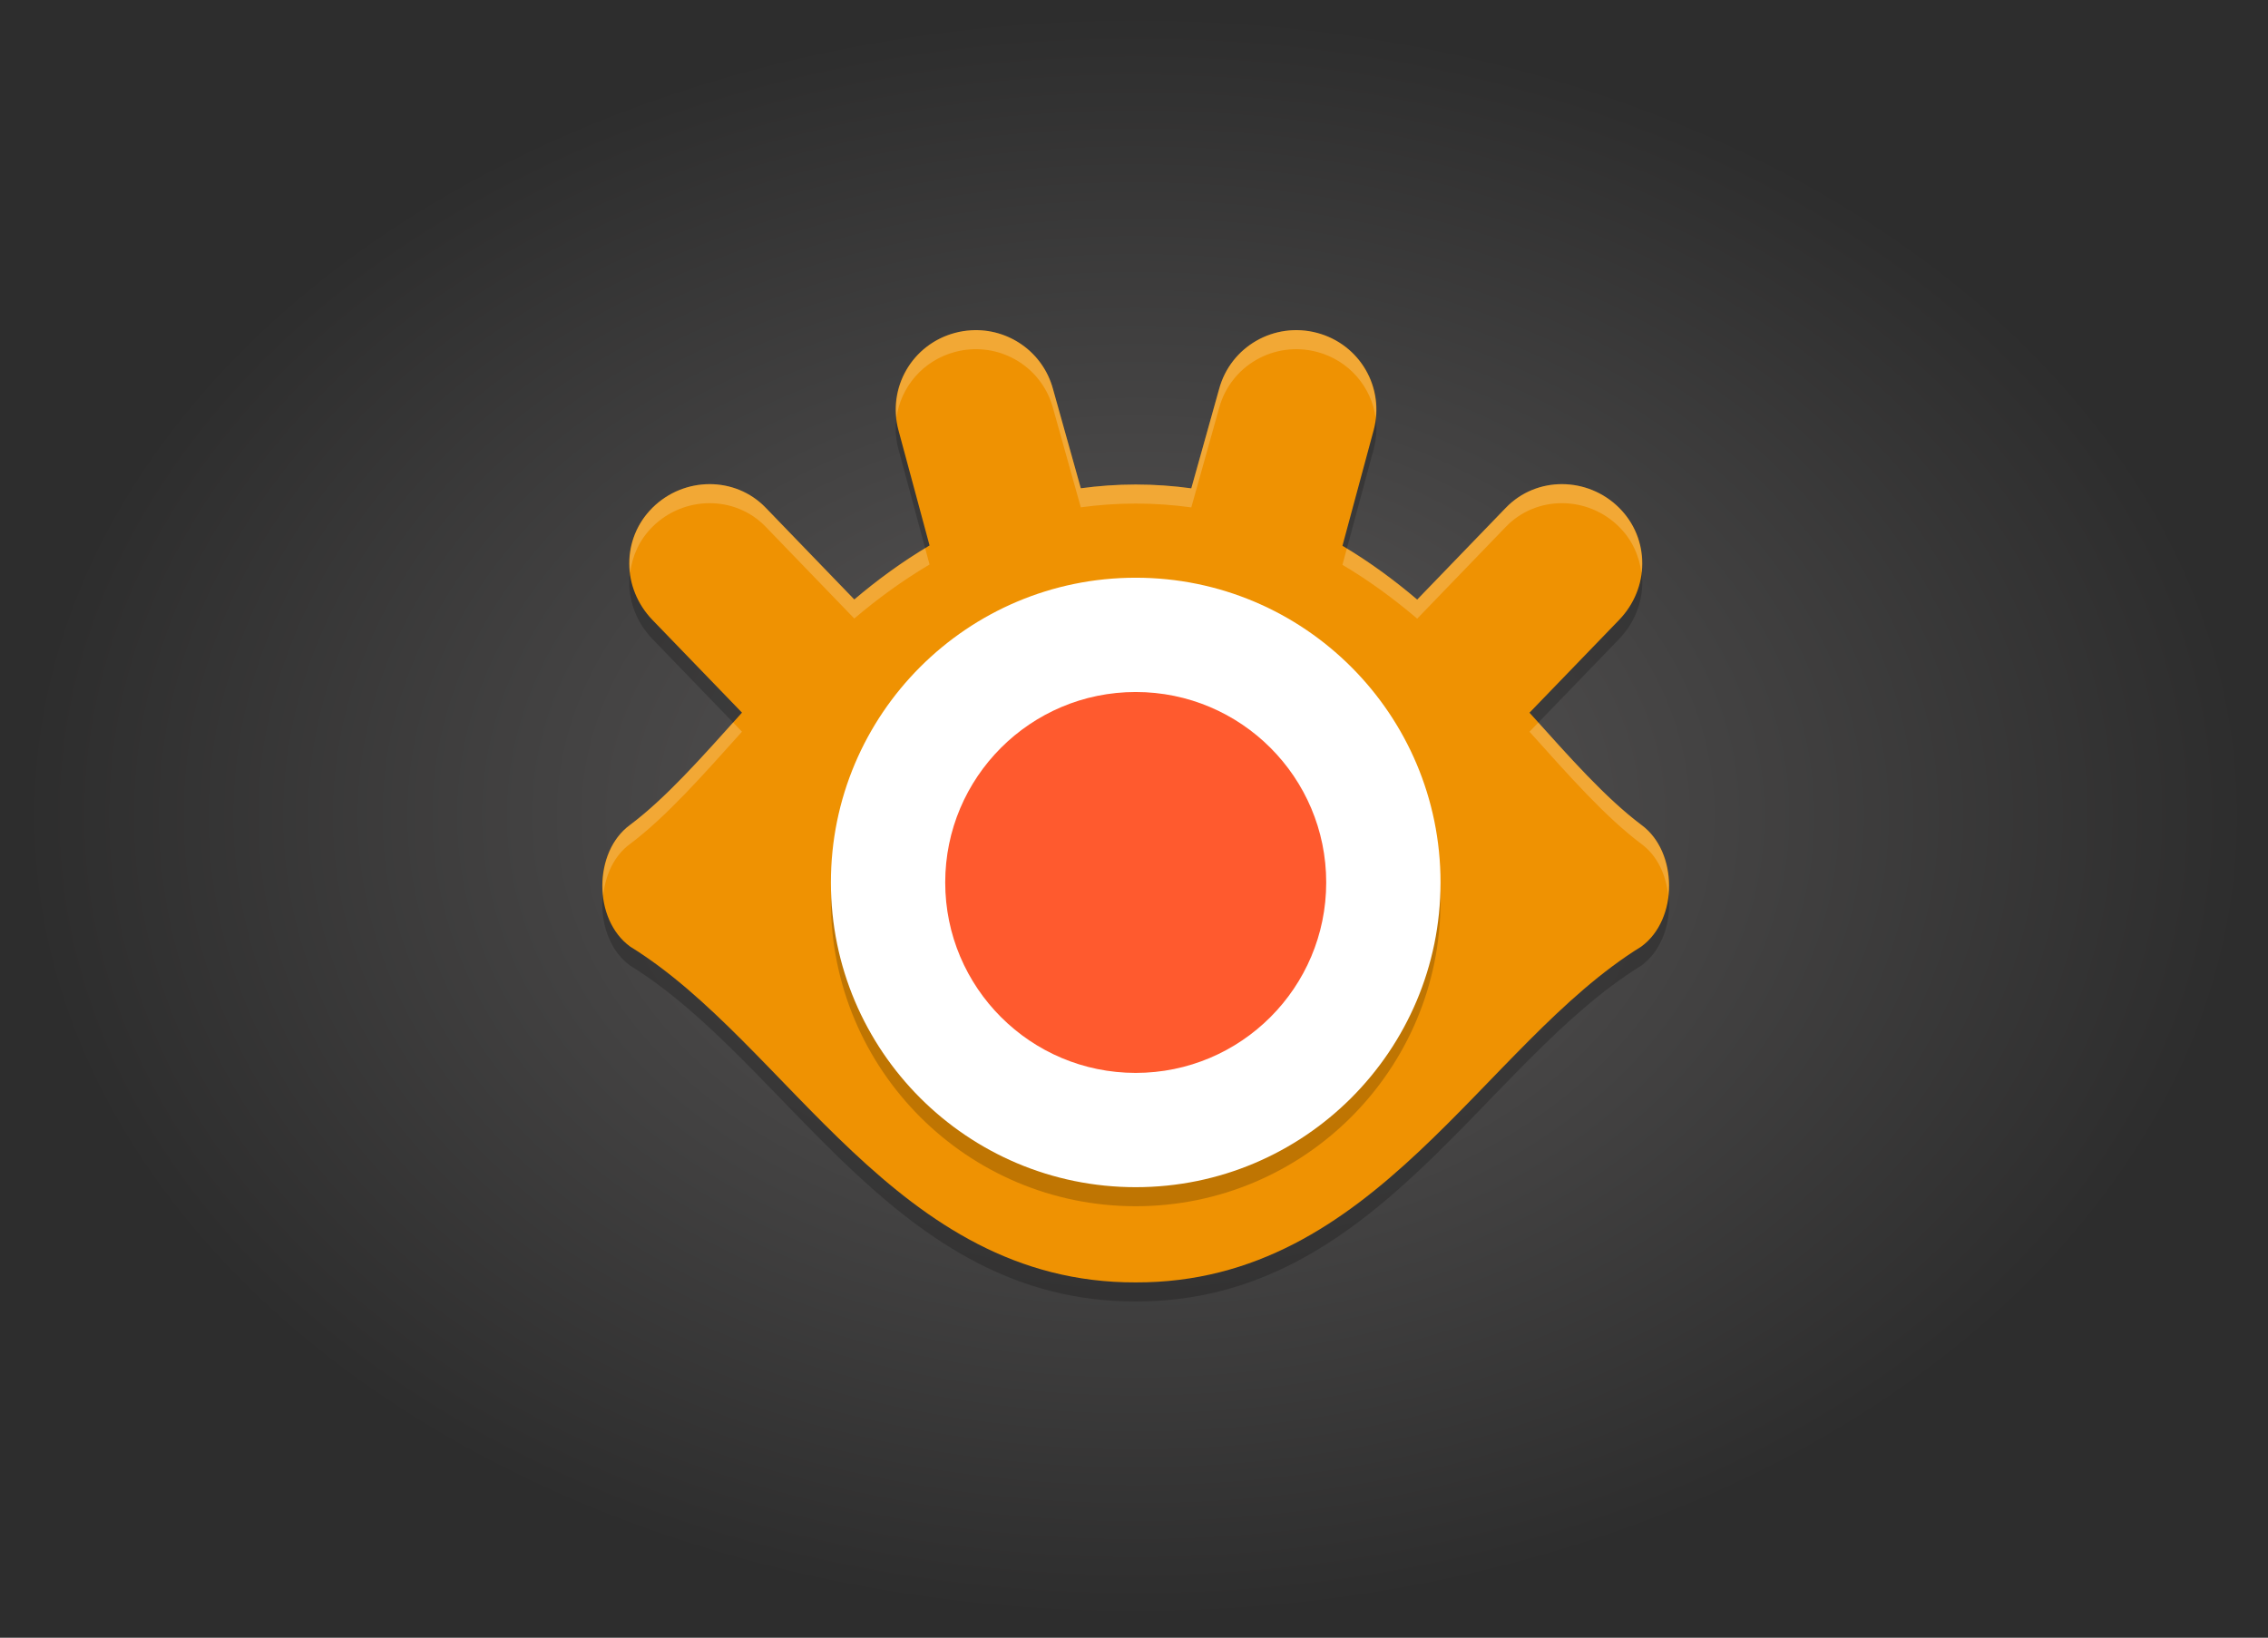 <?xml version="1.0" encoding="UTF-8" standalone="no"?><!-- Generator: Gravit.io --><svg xmlns="http://www.w3.org/2000/svg" xmlns:xlink="http://www.w3.org/1999/xlink" style="isolation:isolate" viewBox="0 0 180 130" width="180pt" height="130pt"><rect x="0" y="0" width="180" height="130" fill="#808080" stroke="none"/><defs><clipPath id="_clipPath_gK0C9XiHXWkt6WqTc4Tew0KYvlrcVP2f"><rect width="180" height="130"/></clipPath></defs><g clip-path="url(#_clipPath_gK0C9XiHXWkt6WqTc4Tew0KYvlrcVP2f)"><radialGradient id="_rgradient_0" fx="0.5" fy="0.5" cx="0.5" cy="0.5" r="0.5" gradientTransform="matrix(182.162,0,0,131.689,-0.945,-1.083)" gradientUnits="userSpaceOnUse"><stop offset="1.739%" stop-opacity="1" style="stop-color:rgb(91,89,89)"/><stop offset="97.391%" stop-opacity="1" style="stop-color:rgb(45,45,45)"/></radialGradient><rect x="-0.945" y="-1.083" width="182.162" height="131.689" transform="matrix(1,0,0,1,0,0)" fill="url(#_rgradient_0)" vector-effect="non-scaling-stroke" stroke-width="1.022" stroke="rgb(255,255,255)" stroke-linejoin="miter" stroke-linecap="butt" stroke-miterlimit="2"/><g><g opacity="0.2"><path d=" M 77.069 27.732 C 76.647 27.758 76.221 27.824 75.796 27.937 C 72.398 28.841 70.396 32.288 71.306 35.661 L 73.774 44.813 C 71.633 46.078 69.649 47.532 67.801 49.102 L 60.769 41.817 C 58.335 39.295 54.273 39.348 51.786 41.817 C 49.298 44.286 49.351 48.209 51.786 50.731 L 58.888 58.085 C 55.749 61.578 52.869 64.848 50.012 66.991 C 47.066 69.138 47.066 74.508 50.012 76.656 C 62.62 84.443 71.086 103.37 90.132 103.315 L 90.14 103.315 C 109.187 103.37 117.653 84.443 130.26 76.656 C 133.207 74.508 133.207 69.138 130.26 66.991 C 127.405 64.849 124.527 61.581 121.389 58.089 L 128.495 50.731 C 130.93 48.209 130.983 44.286 128.495 41.817 C 126.008 39.348 121.951 39.295 119.516 41.817 L 112.476 49.11 C 110.639 47.549 108.671 46.099 106.544 44.838 L 109.02 35.661 C 109.931 32.288 107.929 28.841 104.531 27.937 C 101.133 27.033 97.665 29.025 96.755 32.398 L 94.547 40.278 C 93.135 40.086 91.668 39.975 90.136 39.975 L 90.132 39.975 C 88.62 39.975 87.175 40.086 85.779 40.274 L 83.572 32.398 C 82.775 29.447 80.022 27.553 77.069 27.732 Z " fill="rgb(0,0,0)"/></g><path d=" M 77.069 26.22 C 76.647 26.246 76.221 26.312 75.796 26.425 C 72.398 27.329 70.396 30.776 71.306 34.149 L 73.774 43.301 C 71.633 44.567 69.649 46.02 67.801 47.59 L 60.769 40.305 C 58.335 37.783 54.273 37.836 51.786 40.305 C 49.298 42.774 49.351 46.698 51.786 49.219 L 58.888 56.573 C 55.749 60.067 52.869 63.336 50.012 65.479 C 47.066 67.626 47.066 72.996 50.012 75.144 C 62.62 82.932 71.086 101.858 90.132 101.803 L 90.14 101.803 C 109.187 101.858 117.653 82.932 130.26 75.144 C 133.207 72.996 133.207 67.626 130.26 65.479 C 127.405 63.337 124.527 60.069 121.389 56.577 L 128.495 49.219 C 130.93 46.698 130.983 42.774 128.495 40.305 C 126.008 37.836 121.951 37.783 119.516 40.305 L 112.476 47.598 C 110.639 46.037 108.671 44.587 106.544 43.326 L 109.02 34.149 C 109.931 30.776 107.929 27.329 104.531 26.425 C 101.133 25.522 97.665 27.513 96.755 30.886 L 94.547 38.766 C 93.135 38.574 91.668 38.463 90.136 38.463 L 90.132 38.463 C 88.62 38.463 87.175 38.574 85.779 38.762 L 83.572 30.886 C 82.775 27.935 80.022 26.041 77.069 26.22 Z " fill="rgb(239,146,2)"/><g opacity="0.2"><circle vector-effect="non-scaling-stroke" cx="90.136" cy="71.565" r="24.191" fill="rgb(0,0,0)"/></g><circle vector-effect="non-scaling-stroke" cx="90.136" cy="70.053" r="24.191" fill="rgb(255,255,255)"/><circle vector-effect="non-scaling-stroke" cx="90.136" cy="70.053" r="15.119" fill="rgb(255,90,46)"/><g opacity="0.2"><path d=" M 77.07 26.22 C 76.648 26.245 76.222 26.313 75.797 26.426 C 72.727 27.243 70.819 30.133 71.146 33.171 C 71.48 30.731 73.244 28.617 75.797 27.938 C 76.222 27.825 76.648 27.757 77.07 27.731 C 80.022 27.553 82.775 29.446 83.572 32.397 L 85.778 40.273 C 87.174 40.085 88.621 39.975 90.133 39.974 L 90.136 39.974 C 91.668 39.975 93.136 40.086 94.548 40.279 L 96.754 32.397 C 97.664 29.024 101.134 27.034 104.532 27.938 C 107.085 28.617 108.846 30.731 109.18 33.171 C 109.507 30.133 107.602 27.243 104.532 26.426 C 101.134 25.522 97.664 27.512 96.754 30.885 L 94.548 38.767 C 93.136 38.574 91.668 38.463 90.136 38.463 L 90.133 38.463 C 88.621 38.463 87.174 38.573 85.778 38.761 L 83.572 30.885 C 82.775 27.934 80.022 26.041 77.07 26.22 Z  M 56.298 38.433 C 54.668 38.44 53.03 39.07 51.786 40.305 C 50.354 41.727 49.79 43.629 50.012 45.47 C 50.175 44.138 50.746 42.85 51.786 41.817 C 54.274 39.348 58.335 39.295 60.769 41.817 L 67.8 49.102 C 69.648 47.532 71.633 46.08 73.774 44.814 L 73.426 43.521 C 71.42 44.736 69.546 46.107 67.8 47.59 L 60.769 40.305 C 59.552 39.044 57.929 38.426 56.298 38.433 Z  M 123.986 38.433 C 122.357 38.426 120.733 39.044 119.515 40.305 L 112.476 47.599 C 110.741 46.125 108.883 44.755 106.891 43.545 L 106.543 44.838 C 108.67 46.099 110.638 47.55 112.476 49.111 L 119.515 41.817 C 121.95 39.295 126.008 39.348 128.495 41.817 C 129.533 42.847 130.102 44.132 130.267 45.461 C 130.486 43.623 129.925 41.725 128.495 40.305 C 127.252 39.07 125.616 38.44 123.986 38.433 Z  M 58.182 57.356 C 55.318 60.546 52.65 63.5 50.012 65.479 C 48.339 66.698 47.65 68.949 47.877 71.066 C 48.049 69.454 48.738 67.92 50.012 66.991 C 52.868 64.848 55.749 61.578 58.888 58.085 L 58.182 57.356 Z  M 122.093 57.359 L 121.388 58.088 C 124.525 61.579 127.406 64.849 130.261 66.991 C 131.535 67.92 132.224 69.454 132.396 71.066 C 132.622 68.949 131.934 66.698 130.261 65.479 C 127.624 63.501 124.956 60.547 122.093 57.359 Z " fill="rgb(255,255,255)"/></g></g></g></svg>
